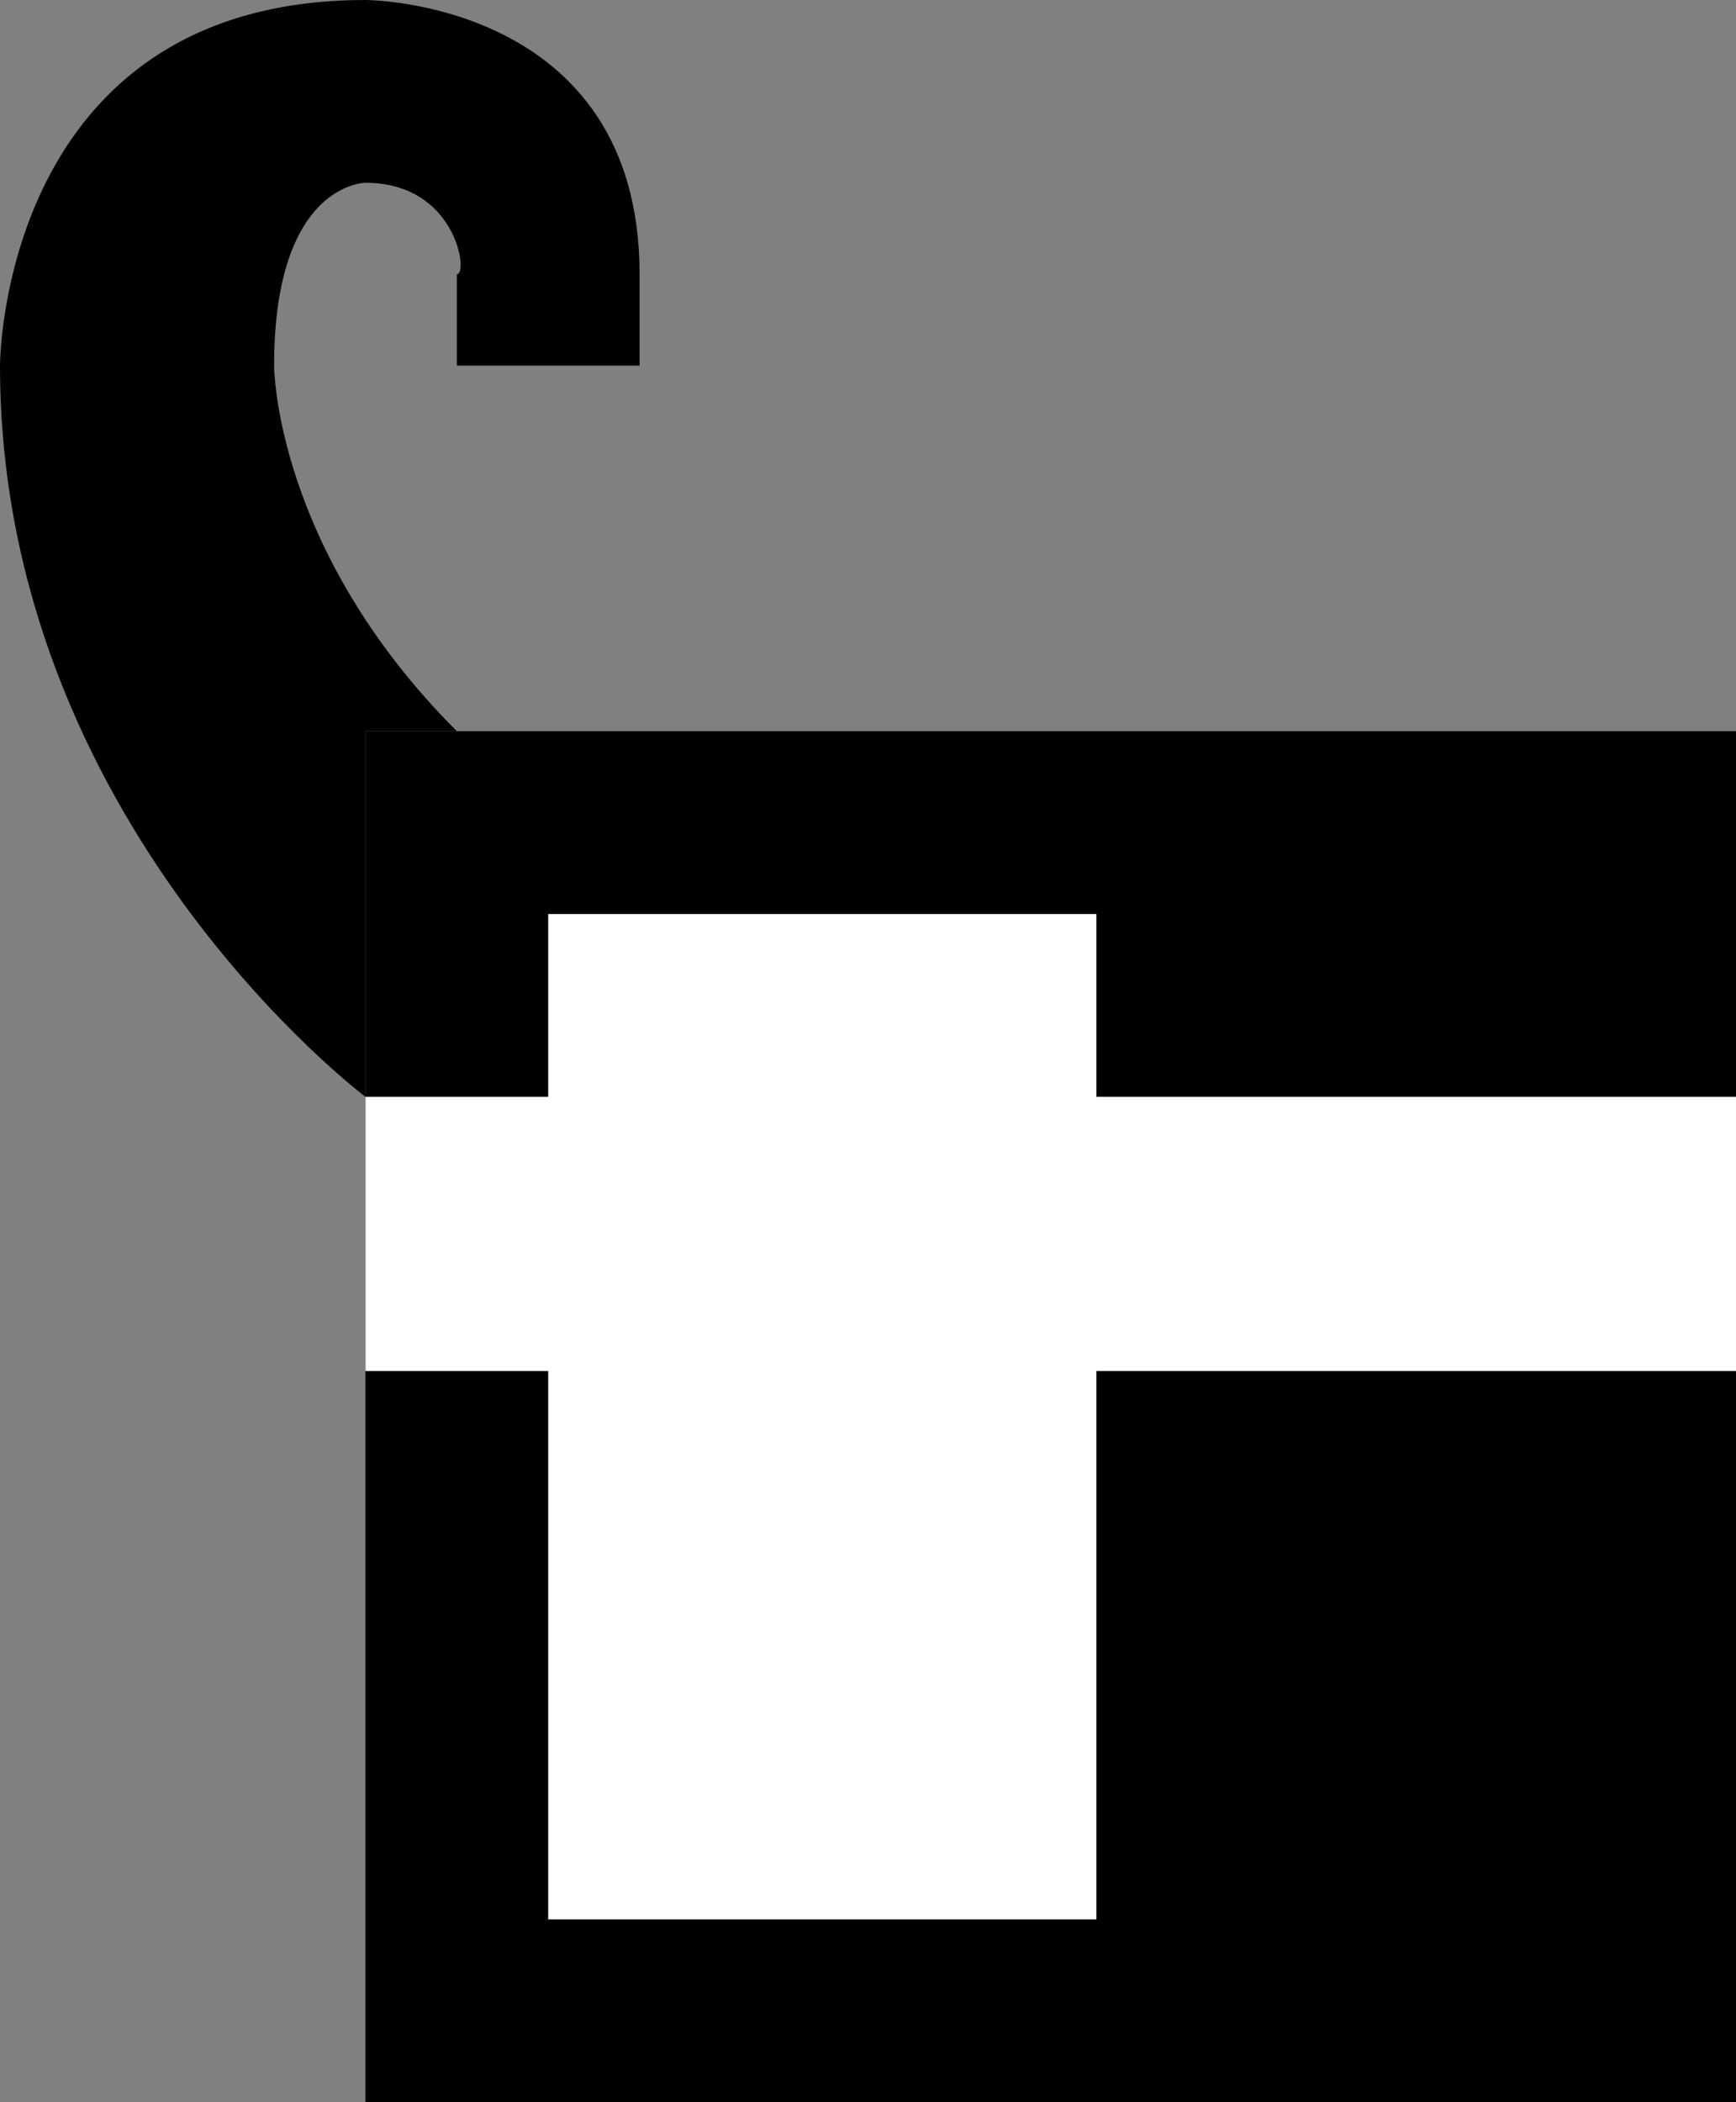 <svg xmlns="http://www.w3.org/2000/svg" width="19" height="23" version="1.0"><rect width="100%" height="100%" fill="#808080" stroke="none"/><path d="M4 8h15v15H4z"/><path d="M6 10v2H4v3h2v6h6v-6h7v-3h-7v-2H6z" fill="#fff"/><path d="M4 0C0 0 0 4 0 4c0 5 4 8 4 8V8h1C3 6 3 4 3 4c0-2 1-2 1-2 1 0 1.129 1.01 1 1v1h2V3c0-3-3-3-3-3z"/></svg>